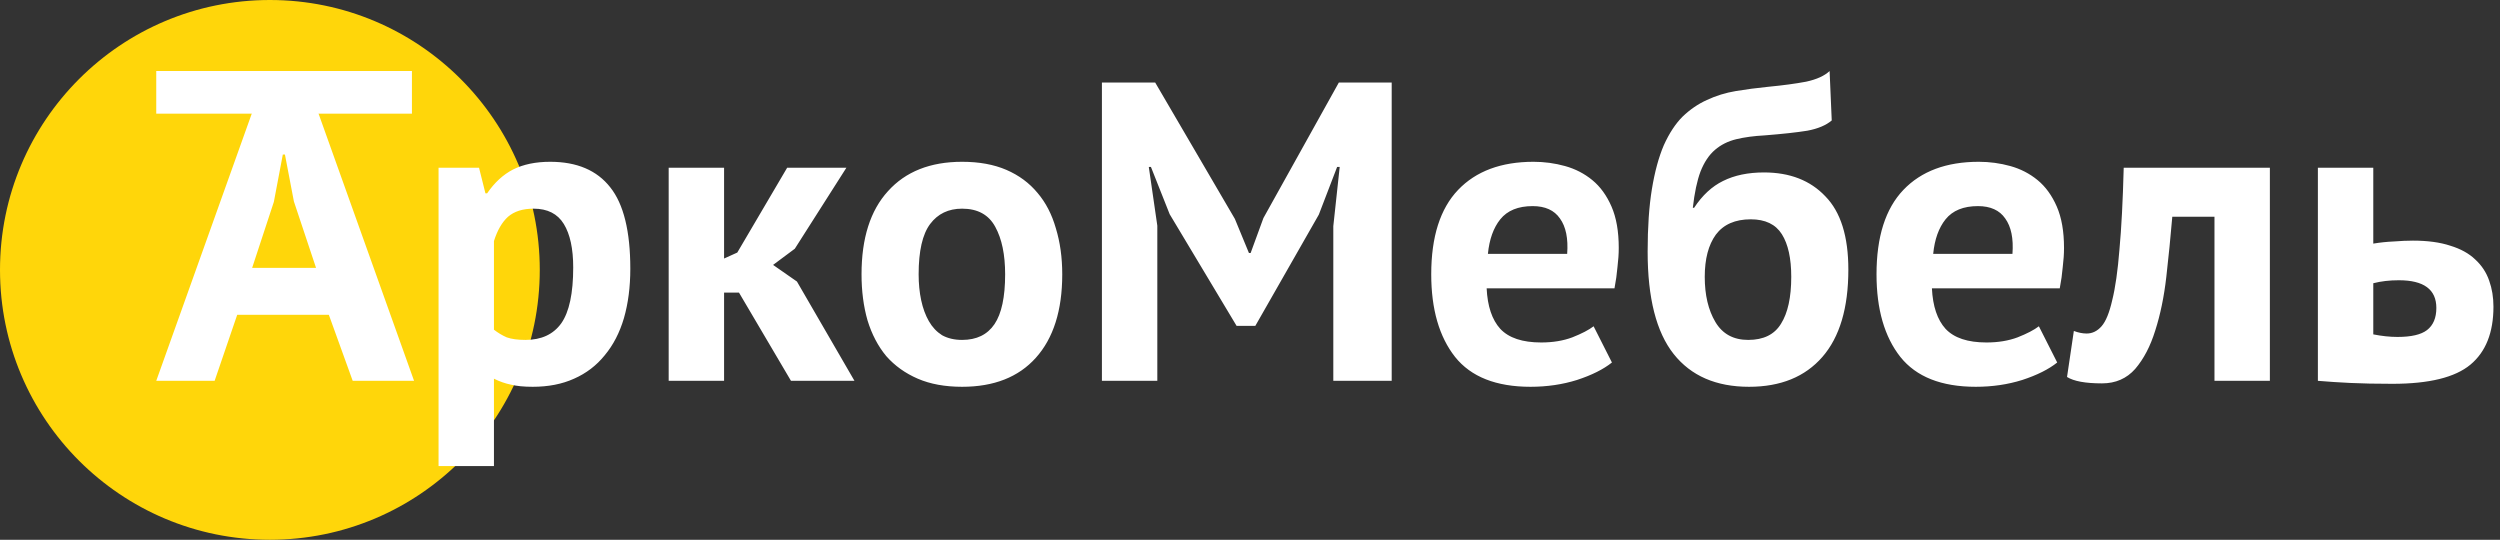 <svg width="176" height="38" viewBox="0 0 176 38" fill="none" xmlns="http://www.w3.org/2000/svg">
<rect x="0" y="0" width="176" height="38" fill="#333333" stroke="none"/>
<path d="M19 38C29.493 38 38 29.493 38 19C38 8.507 29.493 0 19 0C8.507 0 0 8.507 0 19C0 29.493 8.507 38 19 38Z" fill="#FFD60A"/>
<path d="M23.15 22.16H16.7L15.11 26.81H11L18.56 5.66H21.59L29.15 26.81H24.83L23.15 22.16ZM17.75 18.86H22.25L20.69 14.18L20.06 10.88H19.91L19.28 14.21L17.75 18.86ZM30.874 11.81H33.724L34.174 13.61H34.294C34.814 12.85 35.424 12.29 36.124 11.93C36.844 11.57 37.714 11.39 38.734 11.39C40.614 11.39 42.024 11.99 42.964 13.19C43.904 14.37 44.374 16.28 44.374 18.92C44.374 20.2 44.224 21.36 43.924 22.4C43.624 23.42 43.174 24.29 42.574 25.01C41.994 25.73 41.274 26.28 40.414 26.66C39.574 27.04 38.604 27.23 37.504 27.23C36.884 27.23 36.374 27.18 35.974 27.08C35.574 27 35.174 26.86 34.774 26.66V32.81H30.874V11.81ZM37.564 14.69C36.804 14.69 36.204 14.88 35.764 15.26C35.344 15.64 35.014 16.21 34.774 16.97V23.21C35.054 23.43 35.354 23.61 35.674 23.75C36.014 23.87 36.454 23.93 36.994 23.93C38.114 23.93 38.954 23.54 39.514 22.76C40.074 21.96 40.354 20.65 40.354 18.83C40.354 17.51 40.134 16.49 39.694 15.77C39.254 15.05 38.544 14.69 37.564 14.69ZM52.025 20.6H50.975V26.81H47.075V11.81H50.975V18.2L51.905 17.78L55.415 11.81H59.585L55.955 17.51L54.425 18.65L56.105 19.82L60.155 26.81H55.685L52.025 20.6ZM60.652 19.31C60.652 16.77 61.272 14.82 62.512 13.46C63.752 12.08 65.492 11.39 67.732 11.39C68.932 11.39 69.972 11.58 70.852 11.96C71.732 12.34 72.462 12.88 73.042 13.58C73.622 14.26 74.052 15.09 74.332 16.07C74.632 17.05 74.782 18.13 74.782 19.31C74.782 21.85 74.162 23.81 72.922 25.19C71.702 26.55 69.972 27.23 67.732 27.23C66.532 27.23 65.492 27.04 64.612 26.66C63.732 26.28 62.992 25.75 62.392 25.07C61.812 24.37 61.372 23.53 61.072 22.55C60.792 21.57 60.652 20.49 60.652 19.31ZM64.672 19.31C64.672 19.97 64.732 20.58 64.852 21.14C64.972 21.7 65.152 22.19 65.392 22.61C65.632 23.03 65.942 23.36 66.322 23.6C66.722 23.82 67.192 23.93 67.732 23.93C68.752 23.93 69.512 23.56 70.012 22.82C70.512 22.08 70.762 20.91 70.762 19.31C70.762 17.93 70.532 16.82 70.072 15.98C69.612 15.12 68.832 14.69 67.732 14.69C66.772 14.69 66.022 15.05 65.482 15.77C64.942 16.49 64.672 17.67 64.672 19.31ZM93.865 15.92L94.315 11.75H94.135L92.845 15.11L88.375 22.94H87.055L82.345 15.08L81.025 11.75H80.875L81.475 15.89V26.81H77.575V5.81H81.325L86.935 15.41L87.925 17.81H88.045L88.945 15.35L94.255 5.81H97.975V26.81H93.865V15.92ZM113.48 25.52C112.88 26 112.06 26.41 111.02 26.75C109.999 27.07 108.909 27.23 107.749 27.23C105.329 27.23 103.559 26.53 102.439 25.13C101.319 23.71 100.759 21.77 100.759 19.31C100.759 16.67 101.389 14.69 102.649 13.37C103.909 12.05 105.68 11.39 107.96 11.39C108.72 11.39 109.459 11.49 110.179 11.69C110.899 11.89 111.54 12.22 112.1 12.68C112.66 13.14 113.11 13.76 113.45 14.54C113.79 15.32 113.96 16.29 113.96 17.45C113.96 17.87 113.93 18.32 113.87 18.8C113.83 19.28 113.76 19.78 113.66 20.3H104.66C104.72 21.56 105.039 22.51 105.619 23.15C106.219 23.79 107.179 24.11 108.499 24.11C109.319 24.11 110.049 23.99 110.689 23.75C111.35 23.49 111.85 23.23 112.19 22.97L113.48 25.52ZM107.899 14.51C106.879 14.51 106.119 14.82 105.619 15.44C105.139 16.04 104.849 16.85 104.749 17.87H110.329C110.409 16.79 110.24 15.96 109.82 15.38C109.42 14.8 108.779 14.51 107.899 14.51ZM119.264 14.63C119.844 13.75 120.524 13.12 121.304 12.74C122.104 12.34 123.064 12.14 124.184 12.14C126.004 12.14 127.444 12.7 128.504 13.82C129.584 14.92 130.124 16.64 130.124 18.98C130.124 21.68 129.514 23.73 128.294 25.13C127.074 26.53 125.354 27.23 123.134 27.23C120.814 27.23 119.044 26.46 117.824 24.92C116.604 23.38 115.994 20.98 115.994 17.72C115.994 16 116.094 14.53 116.294 13.31C116.494 12.09 116.774 11.06 117.134 10.22C117.514 9.38 117.954 8.71 118.454 8.21C118.974 7.71 119.544 7.32 120.164 7.04C120.804 6.74 121.484 6.53 122.204 6.41C122.924 6.29 123.684 6.19 124.484 6.11C125.524 6.01 126.414 5.89 127.154 5.75C127.894 5.59 128.444 5.34 128.804 5L128.954 8.48C128.554 8.82 127.984 9.06 127.244 9.2C126.504 9.32 125.504 9.43 124.244 9.53C123.484 9.57 122.814 9.66 122.234 9.8C121.654 9.94 121.154 10.19 120.734 10.55C120.314 10.91 119.974 11.42 119.714 12.08C119.474 12.72 119.294 13.57 119.174 14.63H119.264ZM120.014 19.49C120.014 20.77 120.264 21.83 120.764 22.67C121.264 23.51 122.034 23.93 123.074 23.93C124.154 23.93 124.924 23.55 125.384 22.79C125.864 22.03 126.104 20.93 126.104 19.49C126.104 18.19 125.884 17.19 125.444 16.49C125.004 15.79 124.274 15.44 123.254 15.44C122.154 15.44 121.334 15.8 120.794 16.52C120.274 17.24 120.014 18.23 120.014 19.49ZM144.827 25.52C144.227 26 143.407 26.41 142.367 26.75C141.347 27.07 140.257 27.23 139.097 27.23C136.677 27.23 134.907 26.53 133.787 25.13C132.667 23.71 132.107 21.77 132.107 19.31C132.107 16.67 132.737 14.69 133.997 13.37C135.257 12.05 137.027 11.39 139.307 11.39C140.067 11.39 140.807 11.49 141.527 11.69C142.247 11.89 142.887 12.22 143.447 12.68C144.007 13.14 144.457 13.76 144.797 14.54C145.137 15.32 145.307 16.29 145.307 17.45C145.307 17.87 145.277 18.32 145.217 18.8C145.177 19.28 145.107 19.78 145.007 20.3H136.007C136.067 21.56 136.387 22.51 136.967 23.15C137.567 23.79 138.527 24.11 139.847 24.11C140.667 24.11 141.397 23.99 142.037 23.75C142.697 23.49 143.197 23.23 143.537 22.97L144.827 25.52ZM139.247 14.51C138.227 14.51 137.467 14.82 136.967 15.44C136.487 16.04 136.197 16.85 136.097 17.87H141.677C141.757 16.79 141.587 15.96 141.167 15.38C140.767 14.8 140.127 14.51 139.247 14.51ZM155.899 15.26H152.929C152.809 16.68 152.669 18.09 152.509 19.49C152.349 20.89 152.089 22.15 151.729 23.27C151.389 24.37 150.919 25.27 150.319 25.97C149.719 26.65 148.939 26.99 147.979 26.99C146.819 26.99 145.999 26.84 145.519 26.54L145.999 23.3C146.319 23.42 146.619 23.48 146.899 23.48C147.299 23.48 147.649 23.31 147.949 22.97C148.249 22.63 148.499 22.02 148.699 21.14C148.919 20.26 149.089 19.07 149.209 17.57C149.349 16.05 149.449 14.13 149.509 11.81H159.799V26.81H155.899V15.26ZM167.079 23.54C167.679 23.66 168.249 23.72 168.789 23.72C169.749 23.72 170.439 23.56 170.859 23.24C171.299 22.9 171.519 22.38 171.519 21.68C171.519 20.38 170.639 19.73 168.879 19.73C168.219 19.73 167.619 19.8 167.079 19.94V23.54ZM167.079 17.15C167.559 17.07 168.039 17.02 168.519 17C169.019 16.96 169.469 16.94 169.869 16.94C170.909 16.94 171.789 17.06 172.509 17.3C173.229 17.52 173.809 17.84 174.249 18.26C174.709 18.68 175.039 19.18 175.239 19.76C175.439 20.32 175.539 20.93 175.539 21.59C175.539 23.41 174.999 24.77 173.919 25.67C172.839 26.57 171.009 27.02 168.429 27.02C167.289 27.02 166.299 27 165.459 26.96C164.639 26.92 163.879 26.87 163.179 26.81V11.81H167.079V17.15Z" fill="white"/>
<g clip-path="url(#clip0_211_8)">
<path d="M29 5H11V8H29V5Z" fill="white"/>
</g>
<defs>
<clipPath id="clip0_211_8">
<rect width="18" height="3" fill="white" transform="translate(11 5)"/>
</clipPath>
</defs>
</svg>
